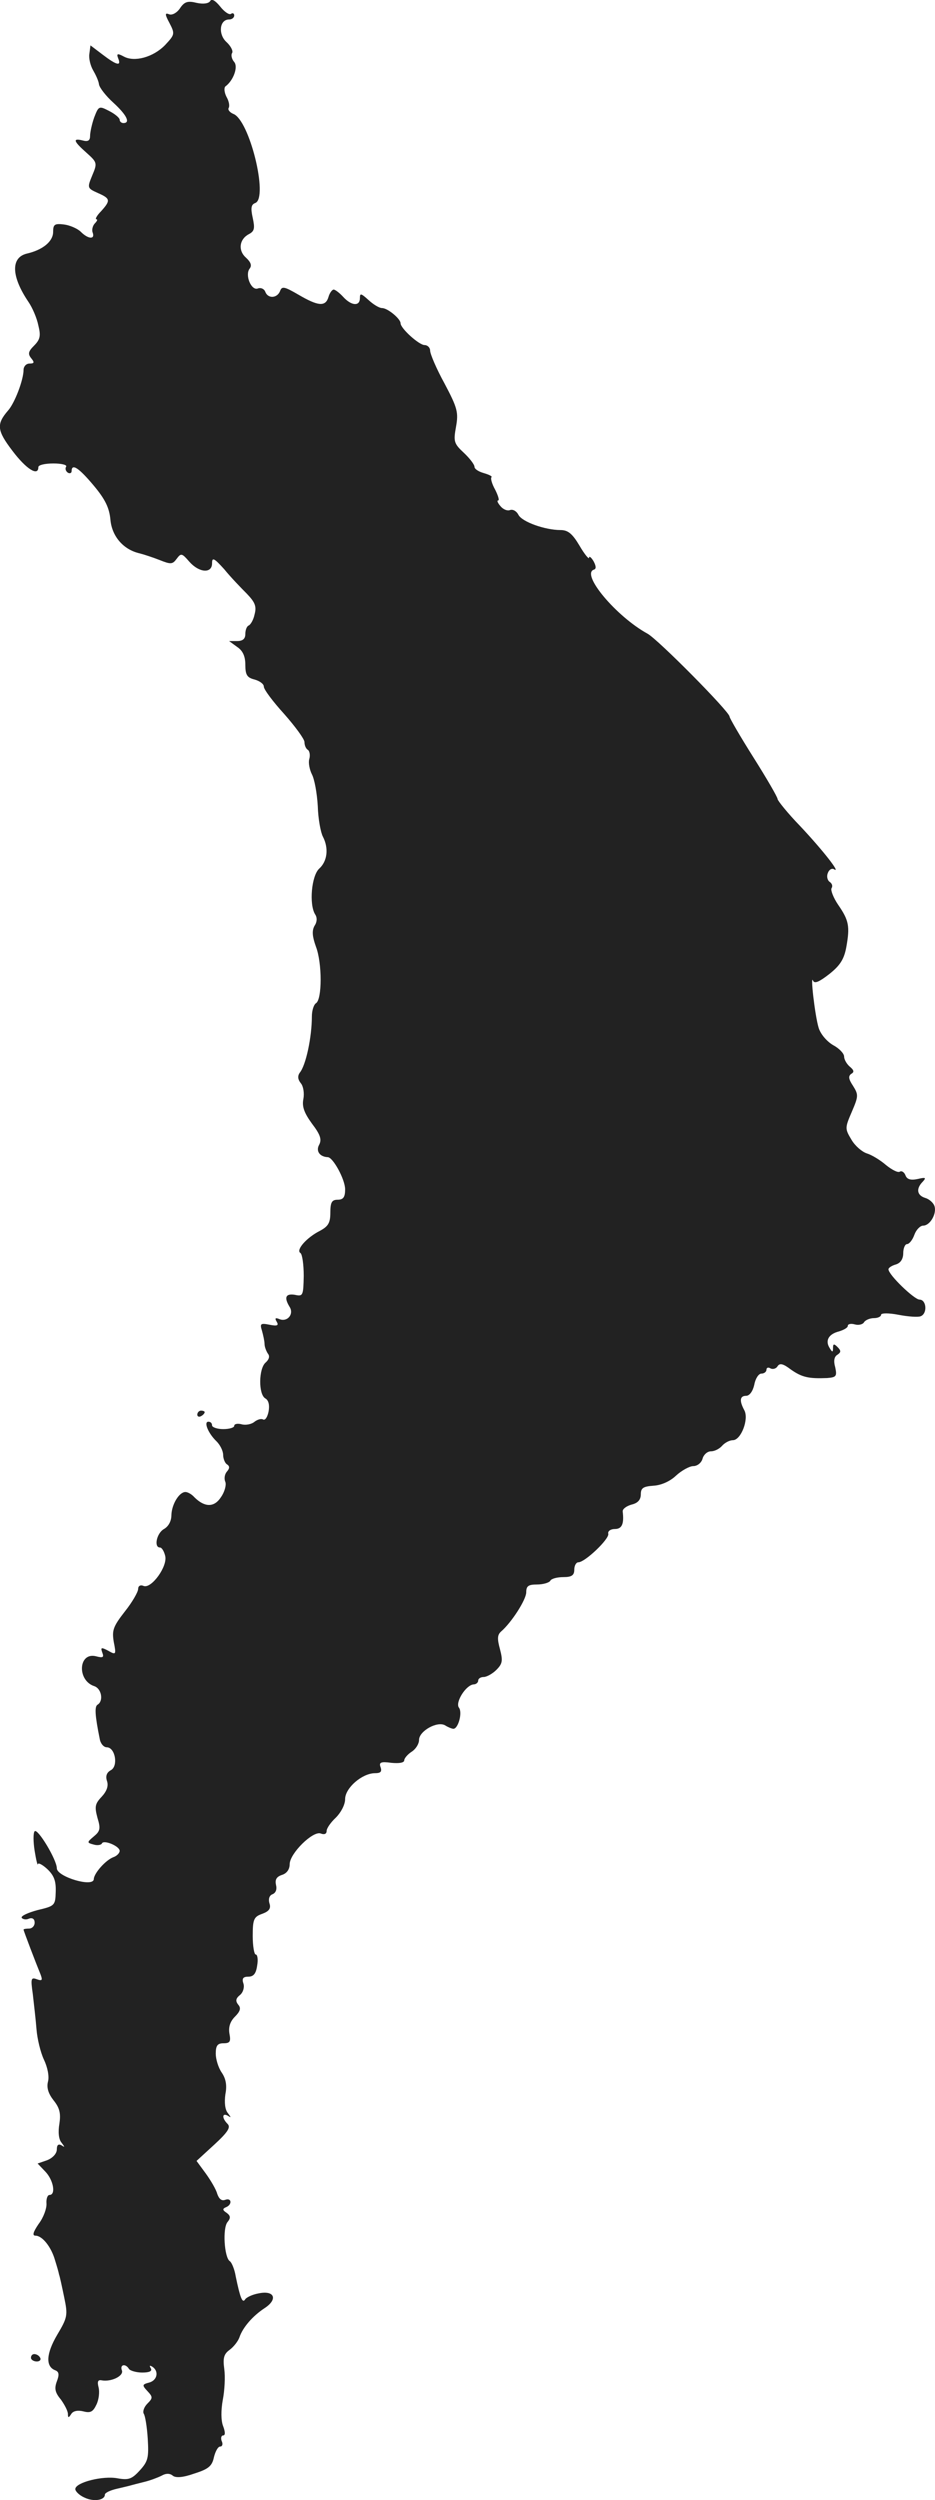 <?xml version="1.0" standalone="no"?>
<!DOCTYPE svg PUBLIC "-//W3C//DTD SVG 20010904//EN"
 "http://www.w3.org/TR/2001/REC-SVG-20010904/DTD/svg10.dtd">
<svg version="1.0" xmlns="http://www.w3.org/2000/svg"
 width="252.959pt" height="675.714pt" viewBox="0 0 252.959 675.714"
 preserveAspectRatio="xMidYMid meet">
<g transform="translate(-962.626,1327.267) scale(0.1,-0.1)"
fill="#222222" stroke="none">
<path d="M10195 13270 c-4 -7 -19 -9 -37 -5 -24 6 -33 3 -45 -15 -8 -12 -21
-19 -29 -16 -12 5 -12 0 1 -24 15 -29 14 -31 -12 -59 -32 -33 -83 -47 -112
-31 -17 9 -20 8 -15 -5 9 -22 -4 -19 -42 10 l-33 25 -3 -23 c-2 -12 3 -32 10
-44 7 -12 15 -29 16 -38 1 -9 19 -32 39 -50 36 -33 47 -55 27 -55 -5 0 -10 4
-10 9 0 5 -13 16 -29 24 -27 14 -28 13 -40 -18 -6 -17 -11 -40 -11 -49 0 -13
-5 -17 -20 -13 -28 7 -25 -2 10 -33 29 -26 30 -28 16 -61 -14 -34 -14 -35 15
-48 34 -15 35 -20 9 -49 -12 -12 -17 -22 -13 -22 4 0 2 -5 -4 -11 -6 -6 -9
-18 -6 -25 7 -19 -12 -18 -32 2 -9 9 -30 18 -46 20 -25 3 -29 0 -29 -20 0 -26
-28 -49 -72 -59 -43 -11 -41 -62 5 -130 11 -16 23 -44 27 -64 7 -28 5 -38 -12
-55 -15 -15 -17 -22 -7 -34 9 -11 8 -14 -5 -14 -9 0 -16 -8 -16 -17 0 -27 -24
-90 -42 -110 -32 -37 -30 -54 12 -109 37 -49 70 -70 70 -44 0 6 18 10 41 10
22 0 38 -4 34 -9 -3 -5 -1 -12 5 -16 5 -3 10 -1 10 4 0 22 19 10 60 -39 31
-37 42 -60 45 -92 4 -45 35 -81 79 -91 12 -3 36 -11 54 -18 30 -12 35 -12 46
3 12 16 14 16 34 -7 27 -31 62 -33 62 -5 0 17 5 15 33 -16 17 -21 45 -50 61
-66 22 -23 27 -34 21 -56 -3 -15 -11 -28 -16 -30 -5 -2 -9 -12 -9 -23 0 -13
-7 -19 -22 -19 l-22 0 22 -16 c15 -10 22 -25 22 -48 0 -28 5 -35 25 -40 14 -4
25 -12 25 -19 0 -8 25 -41 55 -74 30 -34 55 -68 55 -76 0 -9 4 -18 9 -21 5 -3
7 -15 4 -25 -3 -10 1 -29 7 -41 7 -13 14 -51 16 -86 1 -35 8 -72 14 -83 16
-31 12 -66 -10 -86 -21 -19 -28 -97 -11 -124 6 -9 5 -21 -2 -31 -7 -13 -6 -28
4 -56 17 -44 17 -143 0 -153 -6 -4 -11 -20 -11 -36 0 -55 -16 -132 -33 -152
-6 -9 -5 -18 3 -28 7 -8 10 -27 7 -43 -4 -20 2 -37 23 -66 23 -30 27 -43 20
-57 -10 -17 1 -33 23 -34 14 0 47 -60 47 -87 0 -21 -5 -28 -20 -28 -16 0 -20
-7 -20 -35 0 -28 -6 -37 -28 -49 -36 -18 -66 -52 -53 -60 5 -3 9 -31 9 -62 -1
-53 -2 -56 -24 -51 -25 4 -30 -7 -14 -33 12 -19 -6 -41 -27 -33 -12 5 -14 3
-8 -7 6 -10 1 -12 -19 -8 -25 5 -27 3 -21 -16 3 -11 7 -28 7 -36 0 -8 5 -20 9
-26 6 -7 3 -16 -6 -24 -19 -16 -20 -86 -1 -97 9 -5 12 -18 9 -35 -3 -15 -9
-25 -15 -22 -5 3 -15 0 -23 -6 -8 -7 -24 -10 -35 -7 -11 3 -20 1 -20 -4 0 -5
-13 -9 -30 -9 -16 0 -30 5 -30 10 0 6 -4 10 -10 10 -13 0 -1 -31 22 -53 10
-10 18 -26 18 -37 0 -10 5 -22 10 -25 8 -5 8 -11 0 -20 -6 -7 -8 -19 -4 -28 3
-8 -2 -27 -12 -41 -18 -28 -44 -28 -72 0 -7 8 -18 14 -24 14 -17 0 -37 -33
-38 -62 0 -17 -8 -31 -20 -38 -20 -11 -28 -50 -11 -50 5 0 11 -10 14 -22 8
-28 -37 -90 -58 -82 -9 4 -15 0 -15 -8 0 -8 -16 -36 -36 -61 -32 -41 -35 -51
-30 -82 7 -35 6 -36 -15 -24 -19 10 -21 9 -16 -5 5 -13 2 -15 -17 -10 -48 12
-52 -66 -4 -81 19 -7 25 -40 8 -50 -8 -5 -7 -28 6 -92 2 -13 11 -23 19 -23 23
0 32 -51 11 -62 -11 -6 -15 -16 -10 -30 4 -13 -1 -27 -15 -42 -18 -19 -19 -27
-11 -57 9 -29 7 -36 -10 -50 -19 -16 -19 -17 0 -22 10 -3 20 -1 22 3 4 11 48
-7 48 -20 0 -6 -8 -14 -17 -17 -21 -8 -52 -43 -53 -59 0 -24 -100 6 -100 29 0
23 -52 109 -60 100 -4 -4 -4 -28 0 -53 4 -25 8 -41 9 -36 0 5 12 -1 25 -13 19
-18 24 -33 23 -62 -1 -37 -3 -38 -49 -49 -26 -7 -46 -16 -43 -21 3 -4 12 -6
20 -2 9 3 15 -1 15 -11 0 -9 -7 -16 -15 -16 -8 0 -15 -1 -15 -3 0 -3 34 -92
46 -121 6 -16 4 -18 -10 -13 -16 6 -17 2 -11 -40 3 -27 8 -69 10 -95 2 -26 11
-63 20 -82 10 -21 15 -46 11 -60 -4 -16 1 -32 15 -50 17 -21 20 -36 16 -63 -4
-23 -2 -43 6 -52 9 -12 9 -13 0 -7 -9 5 -13 1 -13 -11 0 -11 -11 -23 -26 -29
l-26 -9 21 -22 c22 -23 29 -63 11 -63 -5 0 -9 -10 -8 -23 1 -13 -8 -38 -21
-55 -15 -22 -18 -32 -9 -32 19 0 43 -31 53 -66 5 -16 10 -33 11 -39 2 -5 8
-33 14 -62 10 -48 9 -54 -19 -101 -30 -51 -32 -86 -5 -96 10 -4 11 -12 4 -30
-7 -19 -5 -30 11 -49 10 -14 19 -31 19 -39 0 -11 2 -11 9 0 5 8 17 11 33 7 19
-5 26 -1 35 18 7 14 9 35 6 47 -4 15 -2 21 8 19 26 -5 61 12 55 27 -6 16 10
19 19 4 3 -5 20 -10 36 -10 20 0 28 4 23 12 -4 7 -3 8 4 4 19 -12 14 -37 -8
-43 -19 -5 -20 -7 -5 -23 15 -16 15 -19 0 -34 -9 -9 -13 -21 -10 -27 4 -5 9
-36 11 -68 3 -51 1 -61 -22 -86 -21 -23 -30 -26 -59 -21 -40 8 -115 -11 -115
-29 0 -6 11 -17 25 -23 25 -12 55 -7 55 8 0 5 15 12 33 16 17 4 34 8 37 9 3 1
19 5 35 9 17 4 38 12 48 17 12 7 23 7 31 0 8 -6 27 -5 58 6 38 12 48 20 53 44
4 16 11 29 17 29 6 0 8 7 4 15 -3 8 -1 15 4 15 6 0 6 9 0 25 -6 15 -6 43 -1
71 5 25 7 63 4 84 -4 29 -1 40 14 51 11 8 23 23 27 34 9 27 36 58 68 79 37 24
27 49 -16 40 -17 -3 -34 -11 -37 -17 -7 -10 -13 5 -25 63 -3 19 -11 38 -16 41
-15 10 -20 90 -6 106 9 11 8 17 -3 25 -11 7 -11 11 -1 15 17 7 15 26 -2 20
-10 -4 -17 2 -22 16 -3 12 -18 37 -31 55 l-25 34 48 44 c37 34 45 47 36 56
-16 16 -15 31 1 22 9 -6 9 -5 0 7 -8 9 -10 29 -7 51 5 25 1 43 -10 59 -9 13
-16 36 -16 51 0 22 5 28 21 28 18 0 20 5 16 26 -3 18 2 33 15 46 14 14 17 23
9 32 -8 10 -7 17 4 26 9 7 13 21 10 31 -5 14 -1 19 13 19 14 0 21 8 24 30 3
16 1 30 -4 30 -4 0 -8 23 -8 50 0 45 3 52 26 60 19 7 24 15 19 29 -3 11 0 21
9 24 9 4 12 14 9 25 -3 14 1 22 16 27 13 4 21 15 21 29 0 29 63 91 84 83 10
-4 16 -1 16 7 0 7 11 23 25 36 14 14 25 35 25 50 0 30 46 70 81 70 15 0 19 4
15 16 -5 13 0 16 29 12 21 -2 35 0 35 7 0 5 9 16 20 23 11 7 20 21 20 32 0 24
50 52 71 39 8 -5 18 -9 22 -9 13 0 25 44 15 57 -11 14 19 62 40 63 6 0 12 5
12 10 0 6 7 10 15 10 8 0 24 9 34 19 17 17 18 25 10 56 -8 29 -7 39 3 48 28
24 68 86 68 106 0 17 6 21 29 21 17 0 33 5 36 10 3 6 19 10 36 10 22 0 29 5
29 20 0 11 5 20 11 20 18 0 84 63 81 77 -2 7 6 13 18 13 19 0 25 14 21 47 -1
7 10 15 24 19 17 4 25 13 25 28 0 17 7 21 34 23 20 1 44 11 61 27 15 14 37 26
47 26 11 0 22 9 25 20 3 11 13 20 23 20 10 0 23 7 30 15 7 8 20 15 29 15 22 0
44 57 31 81 -14 26 -12 39 5 39 9 0 18 12 22 30 3 17 12 30 19 30 8 0 14 5 14
11 0 5 5 7 11 3 6 -3 15 -1 19 6 6 9 15 7 36 -9 30 -21 48 -25 98 -23 25 2 27
5 22 29 -5 17 -3 29 6 34 10 7 10 11 0 21 -9 9 -12 9 -12 -2 0 -13 -2 -13 -9
-1 -13 20 -3 38 25 45 13 4 24 10 24 15 0 5 8 7 19 4 10 -3 22 0 25 6 4 6 16
11 27 11 10 0 19 4 19 9 0 5 21 5 47 0 26 -5 53 -7 60 -4 19 7 16 45 -3 45
-14 0 -84 67 -84 82 0 4 9 10 20 13 13 4 20 15 20 31 0 13 5 24 10 24 6 0 15
11 20 25 5 14 16 25 24 25 19 0 38 34 30 54 -3 8 -14 18 -25 21 -22 7 -25 25
-6 44 10 11 7 12 -14 7 -19 -4 -29 -1 -33 10 -3 8 -10 13 -15 10 -5 -4 -22 5
-38 18 -15 13 -38 27 -51 31 -13 4 -32 20 -42 37 -18 30 -18 32 1 76 18 42 18
46 3 70 -12 18 -13 26 -5 32 9 5 8 10 -4 20 -8 7 -15 19 -15 27 0 8 -13 22
-30 31 -17 10 -34 30 -39 47 -10 33 -23 147 -15 127 4 -9 17 -3 44 18 29 23
40 40 46 73 10 56 7 72 -22 114 -13 19 -21 40 -18 45 4 6 1 13 -5 17 -6 4 -9
15 -5 24 3 9 11 14 17 10 19 -12 -29 50 -92 117 -34 35 -61 69 -61 73 0 5 -29
55 -65 112 -36 57 -65 107 -65 111 0 13 -194 209 -222 224 -84 46 -181 161
-145 173 7 2 6 10 -1 23 -6 10 -12 15 -12 9 0 -5 -12 9 -26 33 -19 32 -31 42
-51 42 -42 0 -104 22 -114 41 -5 10 -15 16 -23 13 -7 -3 -19 2 -26 11 -7 8
-10 15 -6 15 4 0 0 13 -8 29 -9 16 -13 31 -10 34 3 2 -7 7 -21 11 -14 4 -25
11 -25 17 0 6 -13 23 -29 38 -27 25 -28 31 -21 70 7 39 4 51 -31 117 -22 40
-39 80 -39 89 0 8 -7 15 -15 15 -15 0 -65 45 -65 59 0 12 -35 41 -50 41 -8 0
-24 10 -37 22 -20 18 -23 19 -23 5 0 -23 -23 -21 -45 3 -10 11 -22 20 -26 20
-4 0 -11 -9 -14 -20 -8 -27 -28 -25 -81 6 -38 22 -45 24 -50 10 -8 -20 -33
-21 -40 -2 -3 8 -12 12 -20 9 -18 -7 -36 37 -22 54 6 8 3 17 -10 29 -22 19
-19 50 8 64 15 8 16 16 10 44 -6 27 -4 36 7 40 36 14 -16 226 -60 241 -9 4
-15 11 -12 16 3 5 1 18 -6 30 -6 12 -7 24 -3 28 22 16 35 53 24 66 -7 8 -9 19
-6 24 4 5 -3 19 -15 30 -23 21 -19 61 7 61 8 0 14 5 14 11 0 5 -4 8 -9 4 -5
-3 -18 6 -29 20 -13 16 -23 22 -27 15z"/>
<path d="M10160 9449 c0 -5 5 -7 10 -4 6 3 10 8 10 11 0 2 -4 4 -10 4 -5 0
-10 -5 -10 -11z"/>
<path d="M9710 6900 c0 -5 7 -10 16 -10 8 0 12 5 9 10 -3 6 -10 10 -16 10 -5
0 -9 -4 -9 -10z"/>
</g>
</svg>
